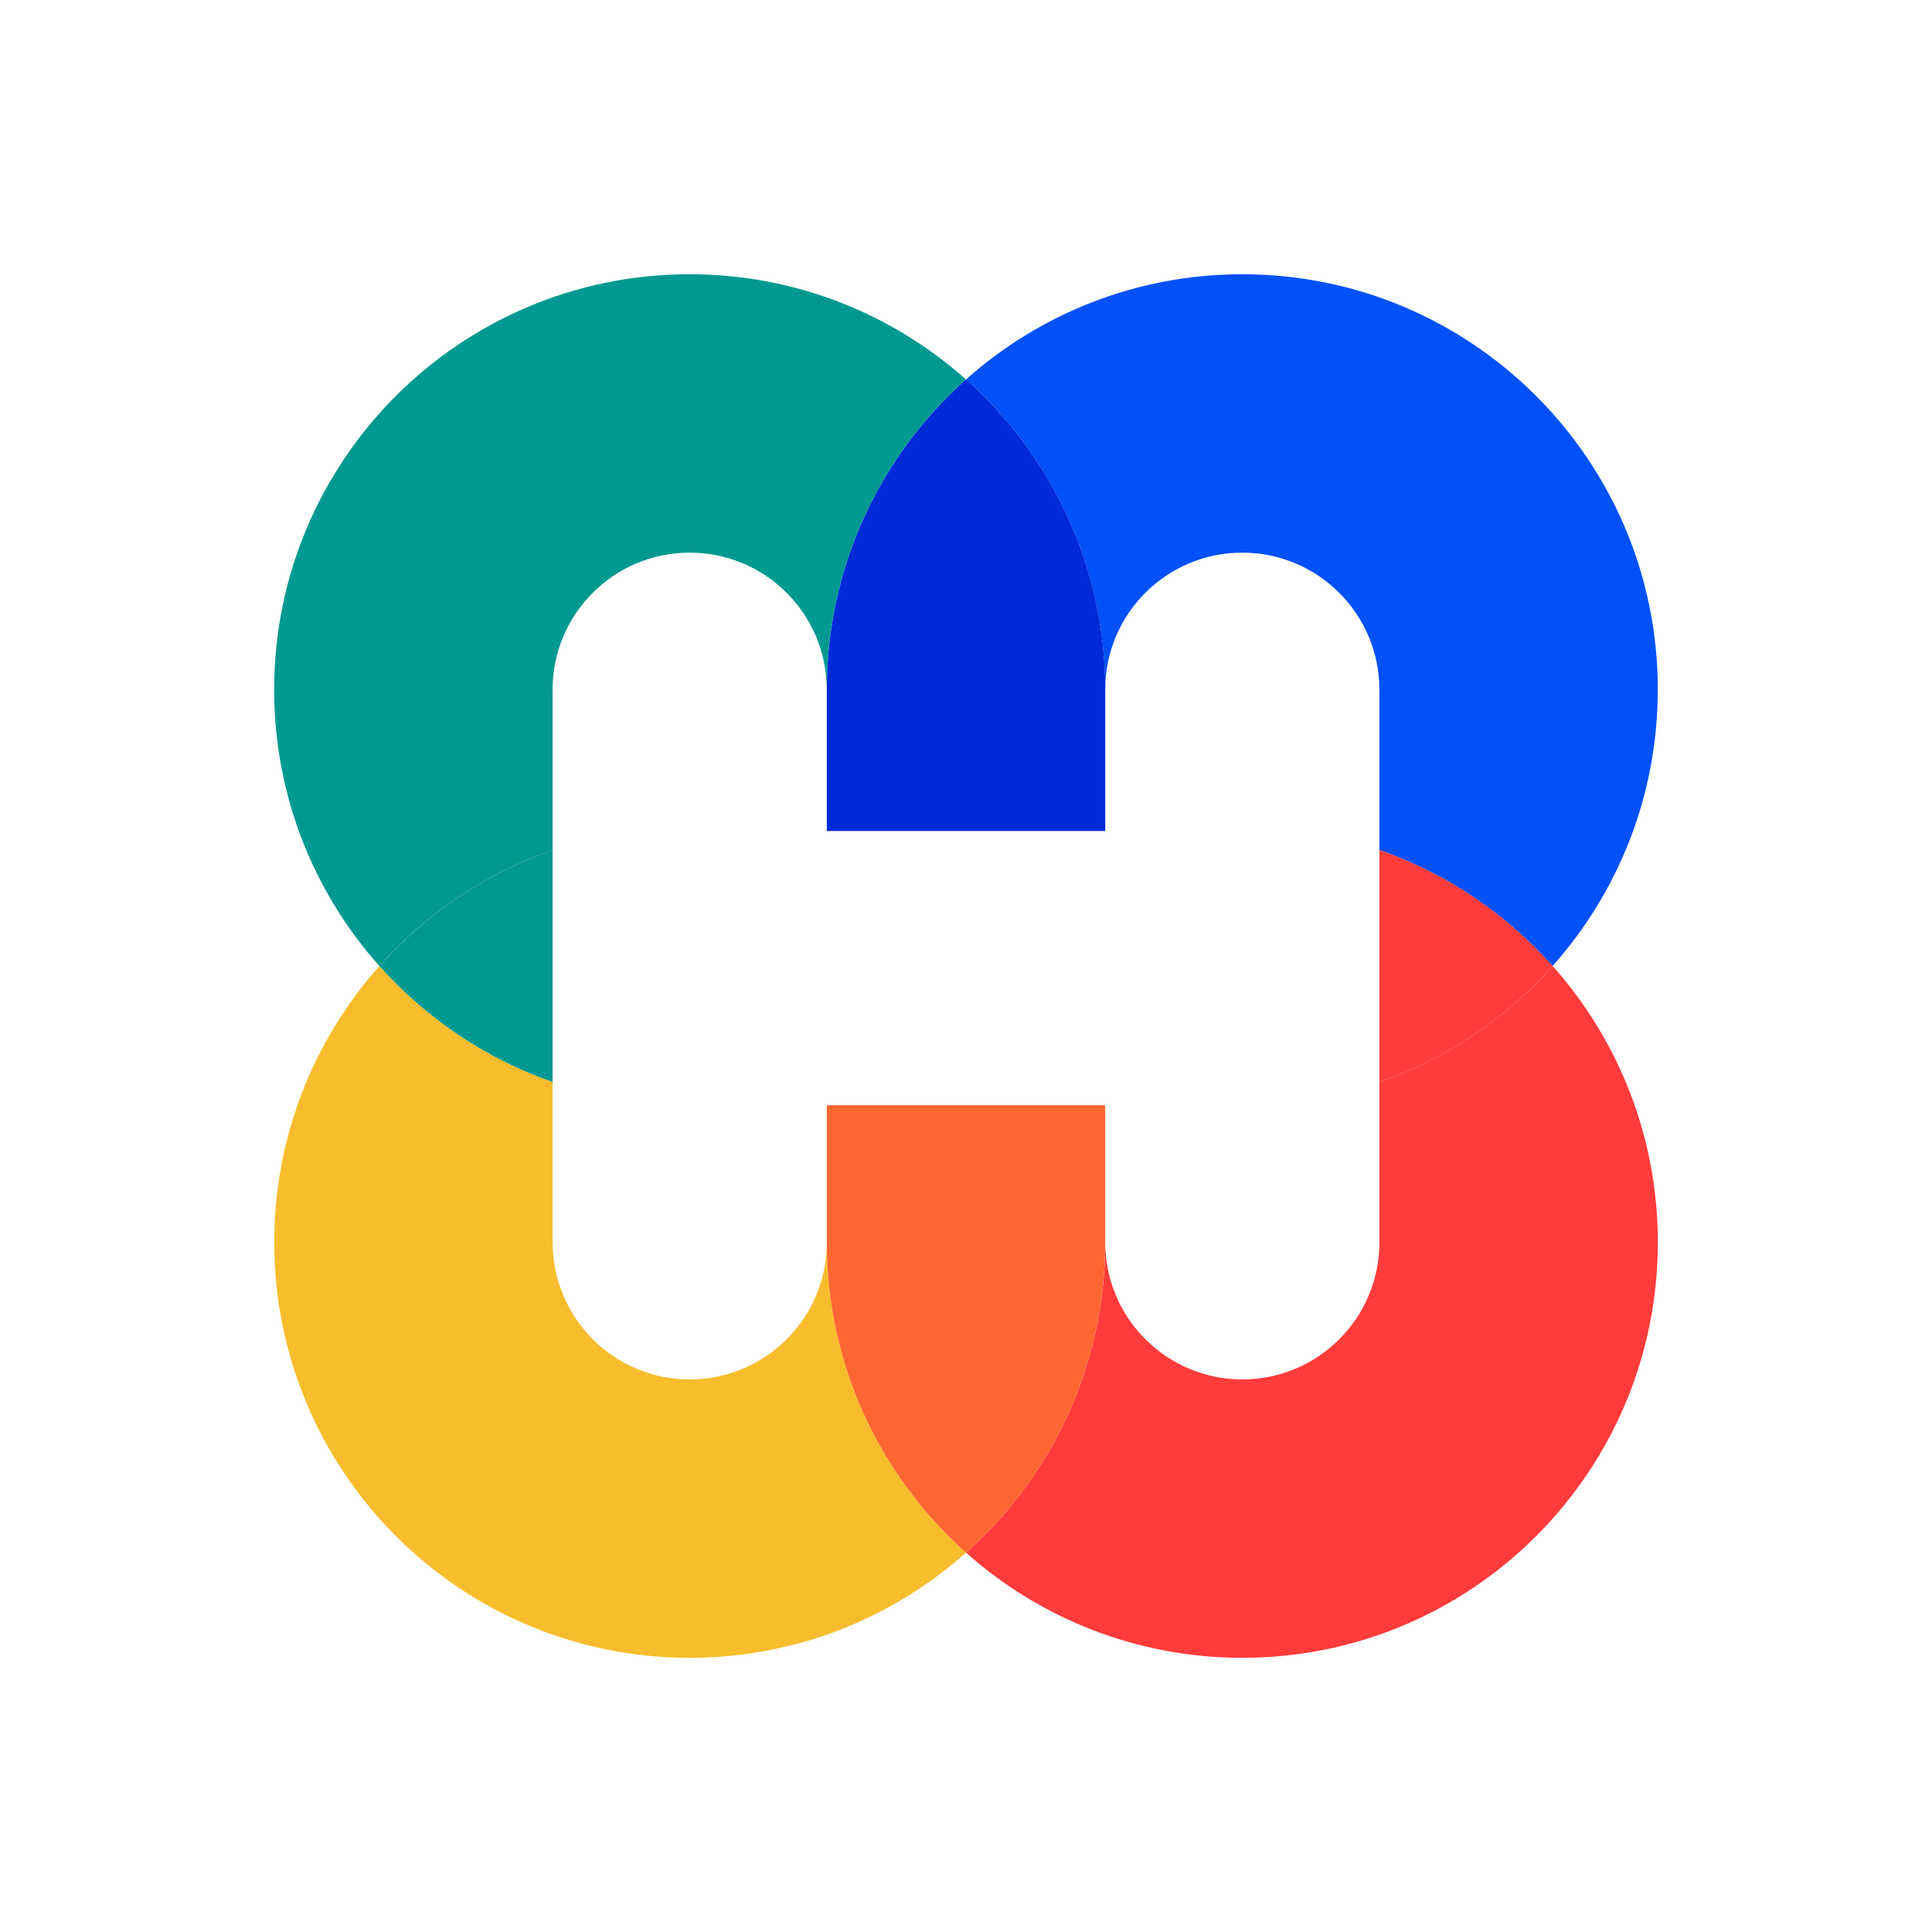 <svg width="62" height="62" viewBox="0 0 62 62" fill="none" xmlns="http://www.w3.org/2000/svg">
<g clip-path="url(#clip0_15_3036)">
<mask id="mask0_15_3036" style="mask-type:luminance" maskUnits="userSpaceOnUse" x="0" y="0" width="62" height="62">
<path d="M62 0H0V62H62V0Z" fill="white"/>
</mask>
<g mask="url(#mask0_15_3036)">
<path d="M44.267 34.723V39.867C44.267 42.298 42.296 44.267 39.867 44.267C37.438 44.267 35.468 42.296 35.468 39.867C35.468 43.827 33.742 47.383 31.001 49.825C33.357 51.924 36.464 53.201 39.869 53.201C47.233 53.201 53.202 47.231 53.202 39.867C53.202 36.463 51.925 33.357 49.826 31C48.335 32.673 46.428 33.967 44.268 34.723" fill="#FF3B3B"/>
<path d="M53.201 22.134C53.201 14.77 47.231 8.801 39.867 8.801C36.463 8.801 33.357 10.078 31 12.177C33.741 14.619 35.466 18.175 35.466 22.134C35.466 19.704 37.437 17.735 39.866 17.735C42.295 17.735 44.266 19.705 44.266 22.134V27.278C46.426 28.033 48.331 29.328 49.823 31.001C51.922 28.645 53.199 25.539 53.199 22.134H53.201Z" fill="#0051F9"/>
<path d="M44.267 27.278V34.724C46.427 33.97 48.333 32.675 49.825 31.001C48.334 29.328 46.427 28.034 44.267 27.278Z" fill="#FF3B3B"/>
<path d="M17.733 27.278V22.134C17.733 19.704 19.704 17.735 22.133 17.735C24.562 17.735 26.532 19.705 26.532 22.134C26.532 18.175 28.259 14.619 30.999 12.177C28.642 10.078 25.536 8.801 22.131 8.801C14.767 8.801 8.798 14.77 8.798 22.134C8.798 25.539 10.075 28.645 12.174 31.001C13.665 29.328 15.572 28.034 17.73 27.278" fill="#009991"/>
<path d="M31 12.177C28.259 14.619 26.534 18.175 26.534 22.134V26.668H35.468V22.134C35.468 18.175 33.741 14.619 31.001 12.177" fill="#002AD8"/>
<path d="M26.534 39.867C26.534 42.298 24.563 44.267 22.134 44.267C19.705 44.267 17.735 42.296 17.735 39.867V34.723C15.574 33.968 13.669 32.673 12.177 31C10.078 33.357 8.801 36.463 8.801 39.867C8.801 47.231 14.77 53.201 22.134 53.201C25.539 53.201 28.645 51.924 31.001 49.825C28.261 47.383 26.535 43.827 26.535 39.867" fill="#F7BD2D"/>
<path d="M34.723 35.468H26.534V39.867C26.534 43.827 28.259 47.383 31 49.825C33.741 47.383 35.466 43.827 35.466 39.867V35.468H34.722H34.723Z" fill="#FF6631"/>
<path d="M17.733 34.723V27.277C15.573 28.032 13.668 29.327 12.177 31C13.668 32.673 15.574 33.967 17.733 34.723Z" fill="#009991"/>
</g>
</g>
<defs>
<clipPath id="clip0_15_3036">
<rect width="62" height="62" fill="white"/>
</clipPath>
</defs>
</svg>
